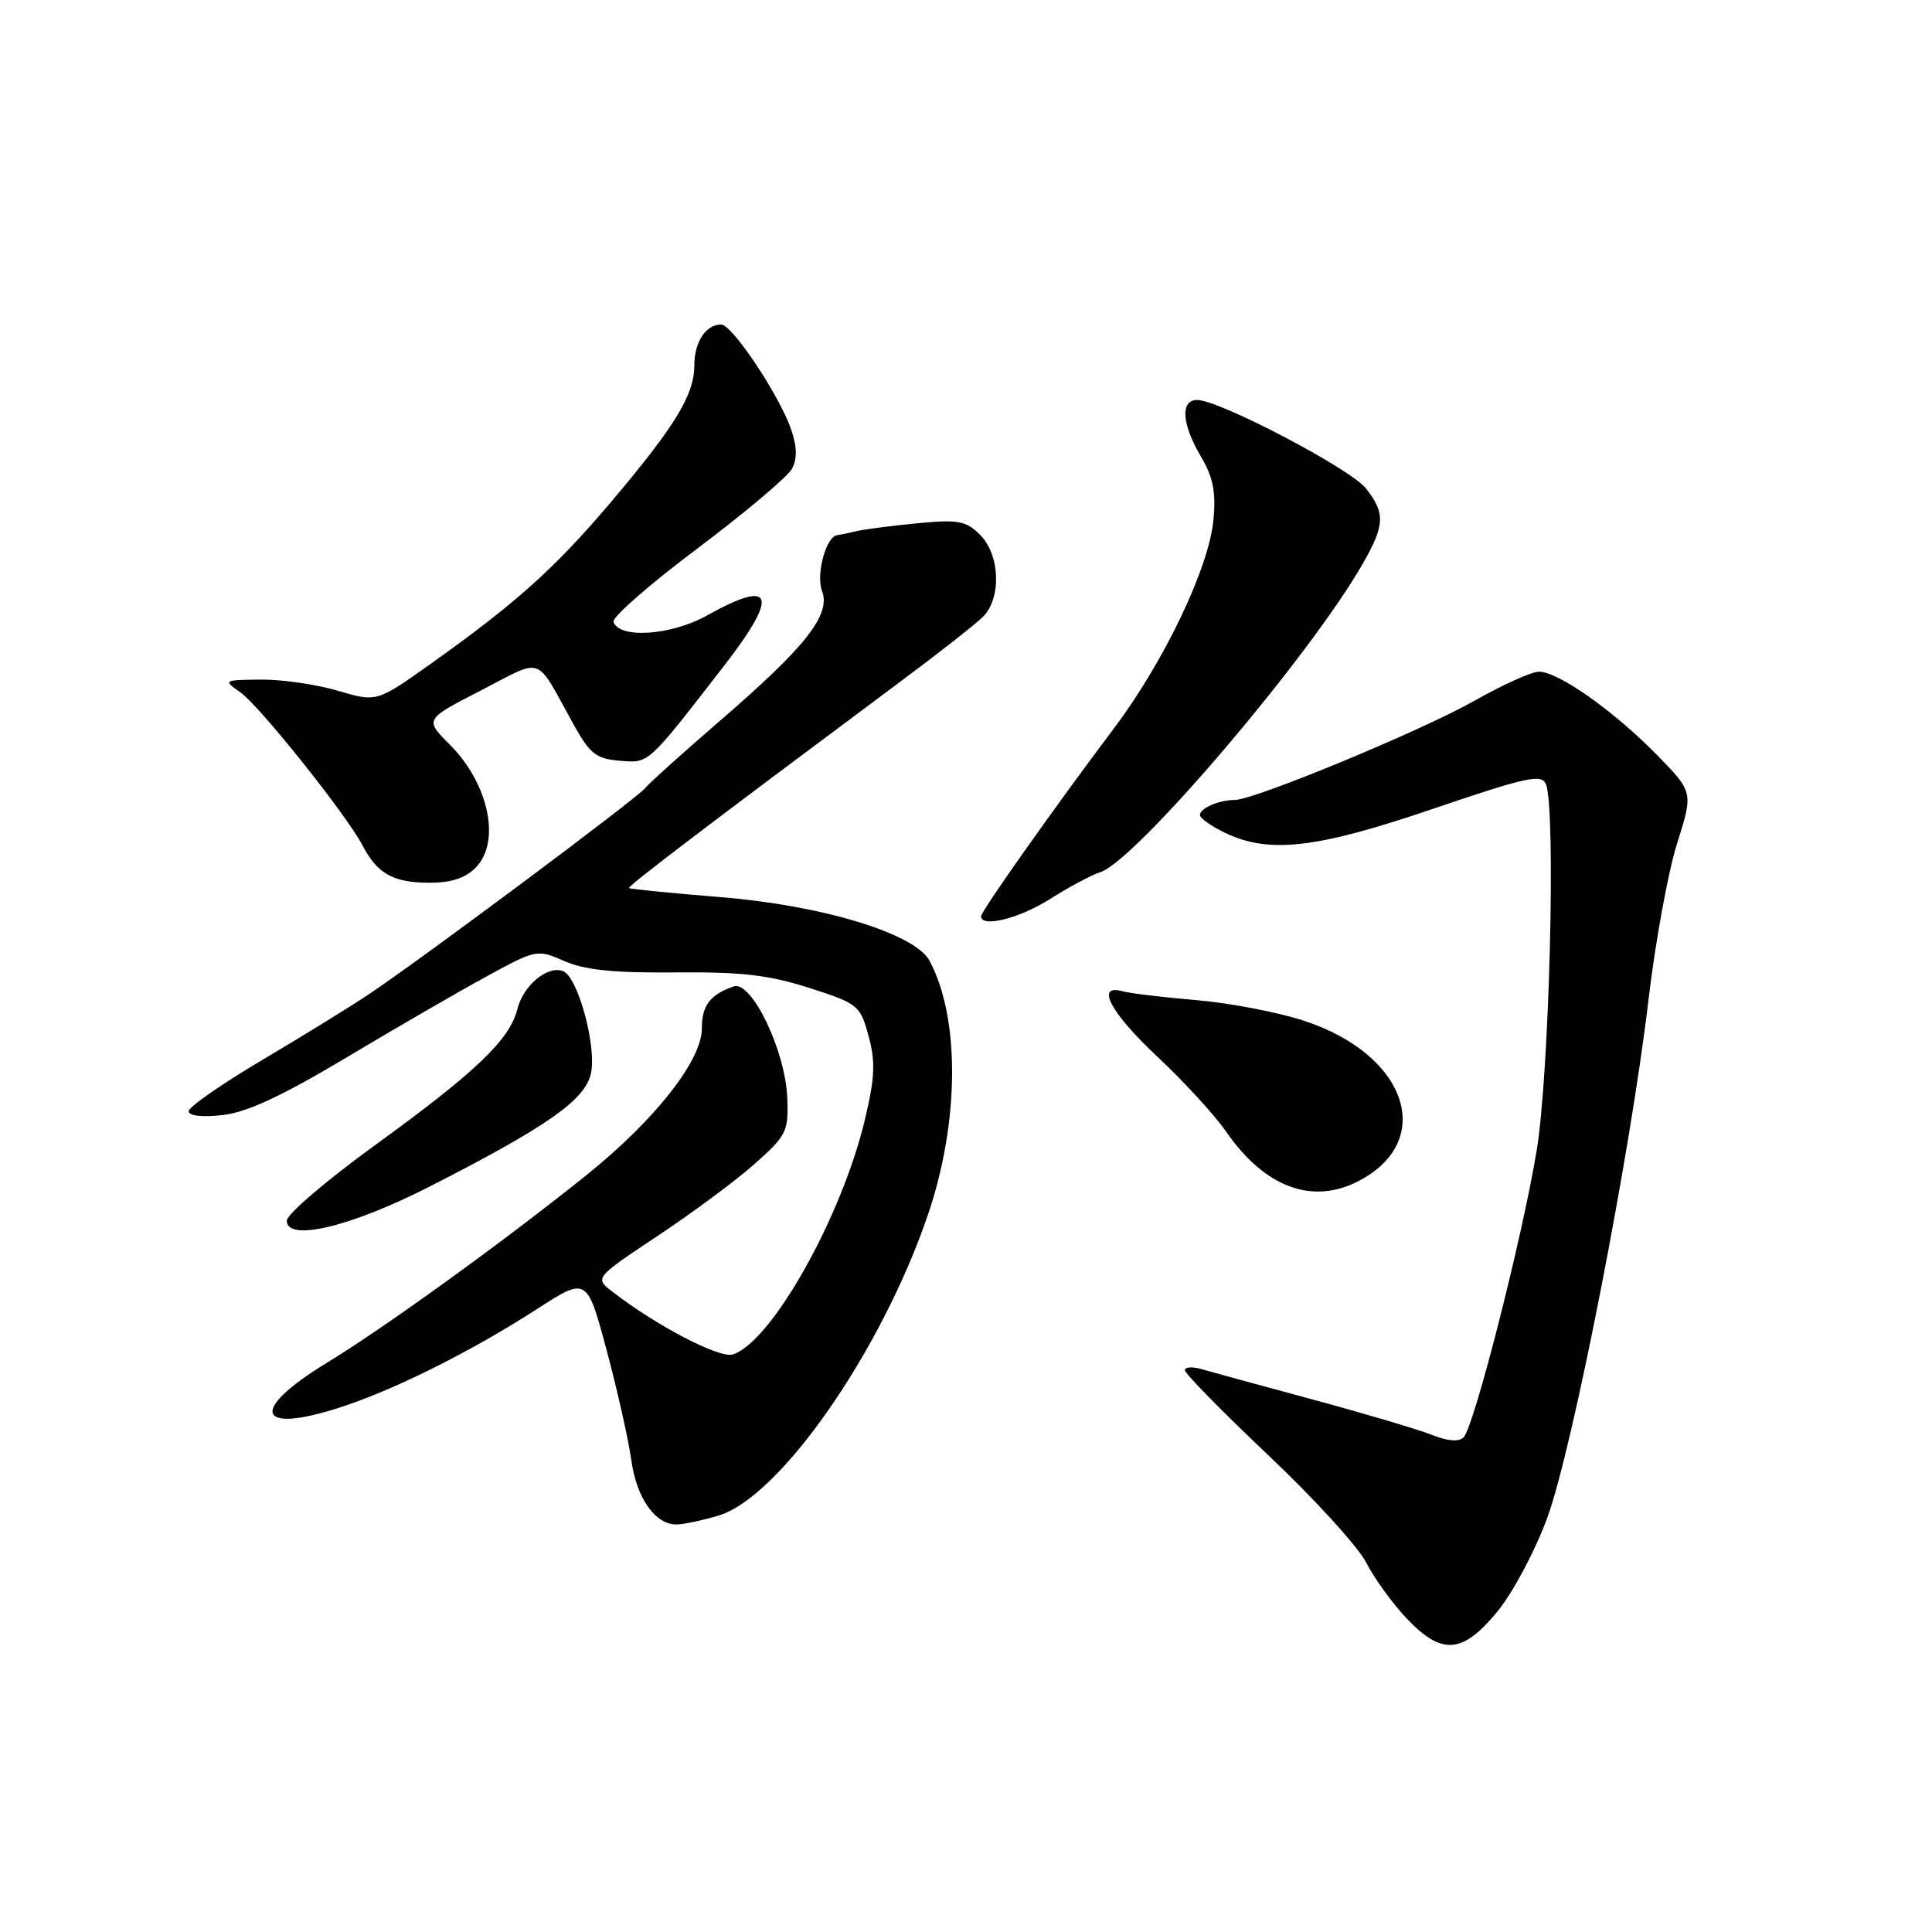 <?xml version="1.0" encoding="UTF-8" standalone="no"?>
<!DOCTYPE svg PUBLIC "-//W3C//DTD SVG 1.1//EN" "http://www.w3.org/Graphics/SVG/1.1/DTD/svg11.dtd" >
<svg xmlns="http://www.w3.org/2000/svg" xmlns:xlink="http://www.w3.org/1999/xlink" version="1.1" viewBox="0 0 256 256">
 <g >
 <path fill="currentColor"
d=" M 198.45 213.49 C 200.49 211.00 203.44 205.44 205.04 201.06 C 208.42 191.80 216.06 152.69 218.43 132.50 C 219.34 124.80 221.05 115.45 222.23 111.73 C 224.38 104.95 224.38 104.95 219.44 99.92 C 213.77 94.15 206.46 89.00 203.92 89.00 C 202.96 89.00 199.10 90.74 195.34 92.87 C 188.30 96.85 166.20 106.00 163.62 106.00 C 161.52 106.00 159.00 107.09 159.00 107.99 C 159.00 108.42 160.53 109.50 162.40 110.39 C 168.24 113.15 174.50 112.42 189.95 107.15 C 202.29 102.95 204.27 102.52 204.84 103.90 C 206.19 107.18 205.30 142.35 203.61 152.50 C 201.67 164.16 195.32 189.06 193.93 190.46 C 193.31 191.08 191.81 190.96 189.74 190.13 C 187.96 189.42 180.88 187.32 174.00 185.46 C 167.12 183.60 160.49 181.79 159.25 181.43 C 158.01 181.06 157.00 181.13 157.00 181.56 C 157.00 182.00 161.97 187.06 168.04 192.81 C 174.12 198.55 179.95 204.95 181.01 207.02 C 182.07 209.09 184.46 212.41 186.33 214.39 C 191.04 219.39 193.79 219.18 198.45 213.49 Z  M 95.21 200.82 C 103.32 198.39 116.74 179.14 122.93 161.04 C 127.14 148.74 127.24 134.91 123.17 127.31 C 121.23 123.70 109.02 119.98 95.54 118.88 C 88.96 118.35 83.47 117.80 83.34 117.67 C 83.12 117.45 93.82 109.31 118.98 90.56 C 124.20 86.68 129.26 82.71 130.23 81.75 C 132.72 79.29 132.53 73.53 129.87 70.87 C 128.01 69.01 126.99 68.82 121.62 69.33 C 118.26 69.65 114.60 70.12 113.50 70.38 C 112.40 70.64 111.23 70.88 110.91 70.92 C 109.45 71.11 108.10 76.13 108.92 78.29 C 110.12 81.44 106.83 85.64 95.50 95.42 C 90.55 99.69 86.05 103.74 85.50 104.42 C 84.41 105.78 56.24 126.80 49.00 131.66 C 46.52 133.33 40.11 137.28 34.75 140.45 C 29.39 143.63 25.00 146.68 25.00 147.24 C 25.00 147.86 26.78 148.06 29.50 147.75 C 32.71 147.39 37.34 145.24 45.75 140.22 C 52.21 136.35 60.56 131.52 64.31 129.47 C 71.07 125.78 71.15 125.76 74.81 127.36 C 77.53 128.54 81.40 128.93 89.50 128.85 C 98.25 128.77 101.88 129.19 107.22 130.90 C 113.71 132.99 113.98 133.20 115.09 137.28 C 116.02 140.70 115.93 142.79 114.61 148.33 C 111.53 161.29 102.22 177.84 97.10 179.47 C 95.34 180.03 86.97 175.67 81.14 171.15 C 78.78 169.33 78.78 169.33 87.16 163.75 C 91.77 160.69 97.56 156.39 100.02 154.20 C 104.21 150.48 104.49 149.93 104.32 145.52 C 104.09 139.24 99.58 129.86 97.20 130.71 C 94.06 131.82 93.00 133.23 93.00 136.28 C 93.00 140.51 86.81 148.38 77.78 155.65 C 66.86 164.43 51.04 175.87 43.31 180.58 C 32.56 187.12 34.13 190.26 46.10 186.14 C 53.17 183.71 62.87 178.80 71.13 173.47 C 77.77 169.19 77.77 169.19 80.38 178.90 C 81.81 184.24 83.28 190.79 83.65 193.46 C 84.34 198.49 86.80 202.00 89.63 202.00 C 90.53 202.00 93.04 201.47 95.21 200.82 Z  M 56.96 157.21 C 72.60 149.23 77.61 145.70 78.32 142.16 C 79.05 138.51 76.55 129.42 74.61 128.68 C 72.55 127.89 69.32 130.58 68.55 133.73 C 67.56 137.74 63.03 142.07 49.75 151.70 C 43.29 156.38 38.00 160.90 38.00 161.74 C 38.00 164.59 46.49 162.56 56.96 157.21 Z  M 179.99 156.51 C 190.33 151.16 186.44 139.71 172.77 135.25 C 169.32 134.12 162.90 132.89 158.50 132.52 C 154.10 132.15 149.71 131.62 148.75 131.35 C 145.09 130.33 147.15 134.21 153.34 140.00 C 156.83 143.26 160.93 147.73 162.46 149.94 C 167.57 157.32 173.86 159.68 179.99 156.51 Z  M 139.16 119.11 C 141.66 117.52 144.65 115.93 145.79 115.57 C 150.48 114.08 173.57 86.95 180.57 74.70 C 183.51 69.57 183.57 68.00 181.00 64.72 C 178.94 62.11 161.56 53.00 158.63 53.00 C 156.37 53.00 156.58 56.17 159.12 60.48 C 160.76 63.26 161.14 65.19 160.78 68.95 C 160.17 75.28 154.24 87.69 147.61 96.50 C 139.75 106.94 130.00 120.73 130.00 121.41 C 130.00 122.97 135.08 121.70 139.16 119.11 Z  M 63.00 115.00 C 66.41 111.59 64.79 103.86 59.58 98.64 C 56.26 95.32 56.26 95.32 63.74 91.48 C 72.17 87.14 70.82 86.64 76.00 95.99 C 78.16 99.89 78.99 100.54 82.11 100.80 C 86.05 101.13 85.72 101.42 96.04 88.09 C 103.26 78.75 102.49 76.63 93.67 81.56 C 88.94 84.21 82.04 84.67 81.29 82.40 C 81.09 81.79 86.10 77.41 92.42 72.67 C 98.74 67.92 104.37 63.17 104.94 62.12 C 105.65 60.78 105.62 59.18 104.81 56.85 C 103.26 52.36 97.01 43.00 95.56 43.00 C 93.51 43.00 92.00 45.32 92.00 48.45 C 91.99 52.33 89.44 56.50 80.96 66.52 C 73.57 75.25 68.41 79.89 57.21 87.86 C 49.92 93.05 49.92 93.05 44.78 91.53 C 41.95 90.69 37.36 90.02 34.57 90.05 C 29.59 90.10 29.54 90.13 31.84 91.73 C 34.36 93.49 45.89 107.93 48.02 112.00 C 49.98 115.75 52.06 116.93 56.75 116.97 C 59.70 116.99 61.61 116.39 63.00 115.00 Z "/>
</g>
</svg>